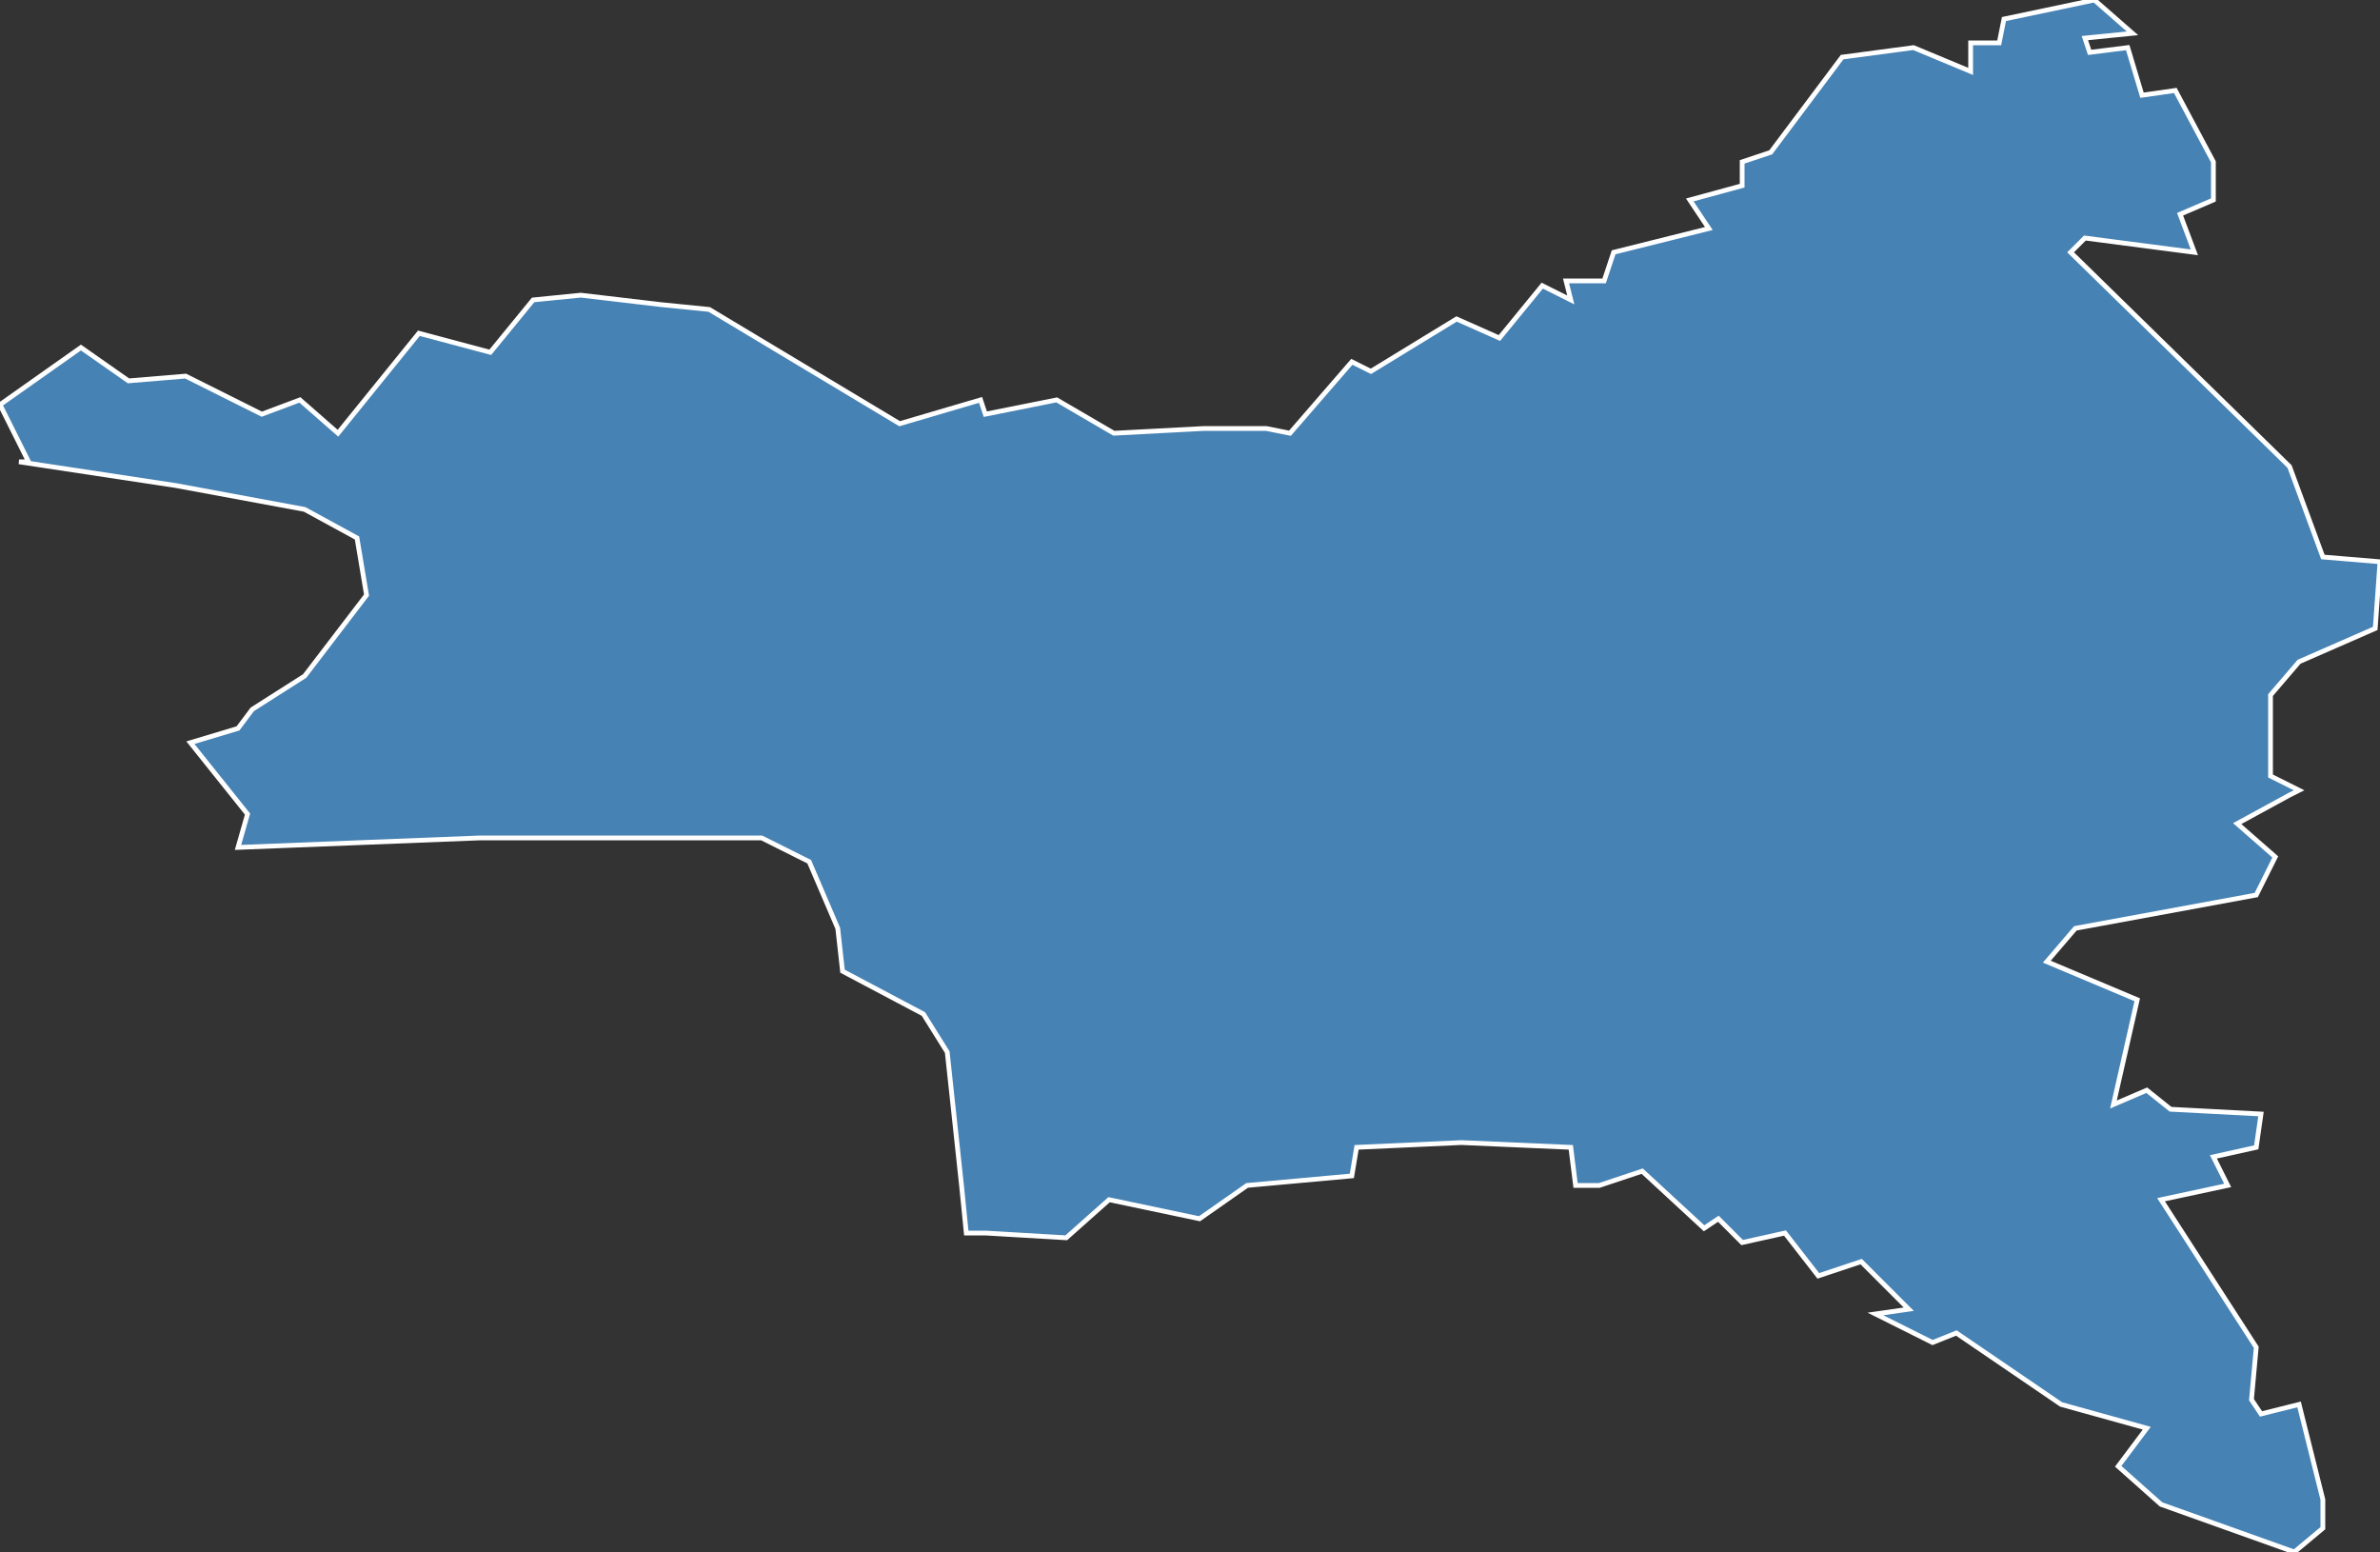<?xml version="1.0" encoding="utf-8"?>
<svg version="1.1" id="svgmap" xmlns="http://www.w3.org/2000/svg" xmlns:xlink="http://www.w3.org/1999/xlink" x="0px" y="0px" width="100%" height="100%" viewBox="0 0 500 326">
<rect x="0" y="0" width="500" height="326" fill="#333333" stroke="none"/>
<polygon points="207,259 203,259 202,249 199,221 194,213 177,204 176,195 170,181 160,176 123,176 101,176 50,178 52,171 40,156 50,153 53,149 64,142 77,125 75,113 64,107 37,102 4,97 6,97 0,85 17,73 27,80 39,79 55,87 63,84 71,91 88,70 103,74 112,63 122,62 139,64 149,65 189,89 206,84 207,87 222,84 234,91 253,90 266,90 271,91 284,76 288,78 306,67 315,71 324,60 330,63 329,59 337,59 339,53 359,48 355,42 366,39 366,34 372,32 387,12 402,10 414,15 414,9 420,9 421,4 440,0 448,7 438,8 439,11 447,10 450,20 457,19 465,34 465,42 458,45 461,53 438,50 435,53 481,98 488,117 500,118 499,132 483,139 477,146 477,163 483,166 481,167 470,173 478,180 474,188 436,195 430,202 449,210 444,232 451,229 456,233 475,234 474,241 465,243 468,249 454,252 474,283 473,294 475,297 483,295 488,315 488,321 482,326 454,316 445,308 451,300 433,295 411,280 406,282 394,276 401,275 391,265 382,268 375,259 366,261 361,256 358,258 345,246 336,249 331,249 330,241 307,240 285,241 284,247 262,249 252,256 233,252 224,260 207,259" id="93" class="departement" fill="steelblue" stroke-width="1" stroke="white" geotype="departement" geoname="Seine-Saint-Denis" code_insee="93" code_region_2015="11" nom_region_2015="Île-de-France"/></svg>